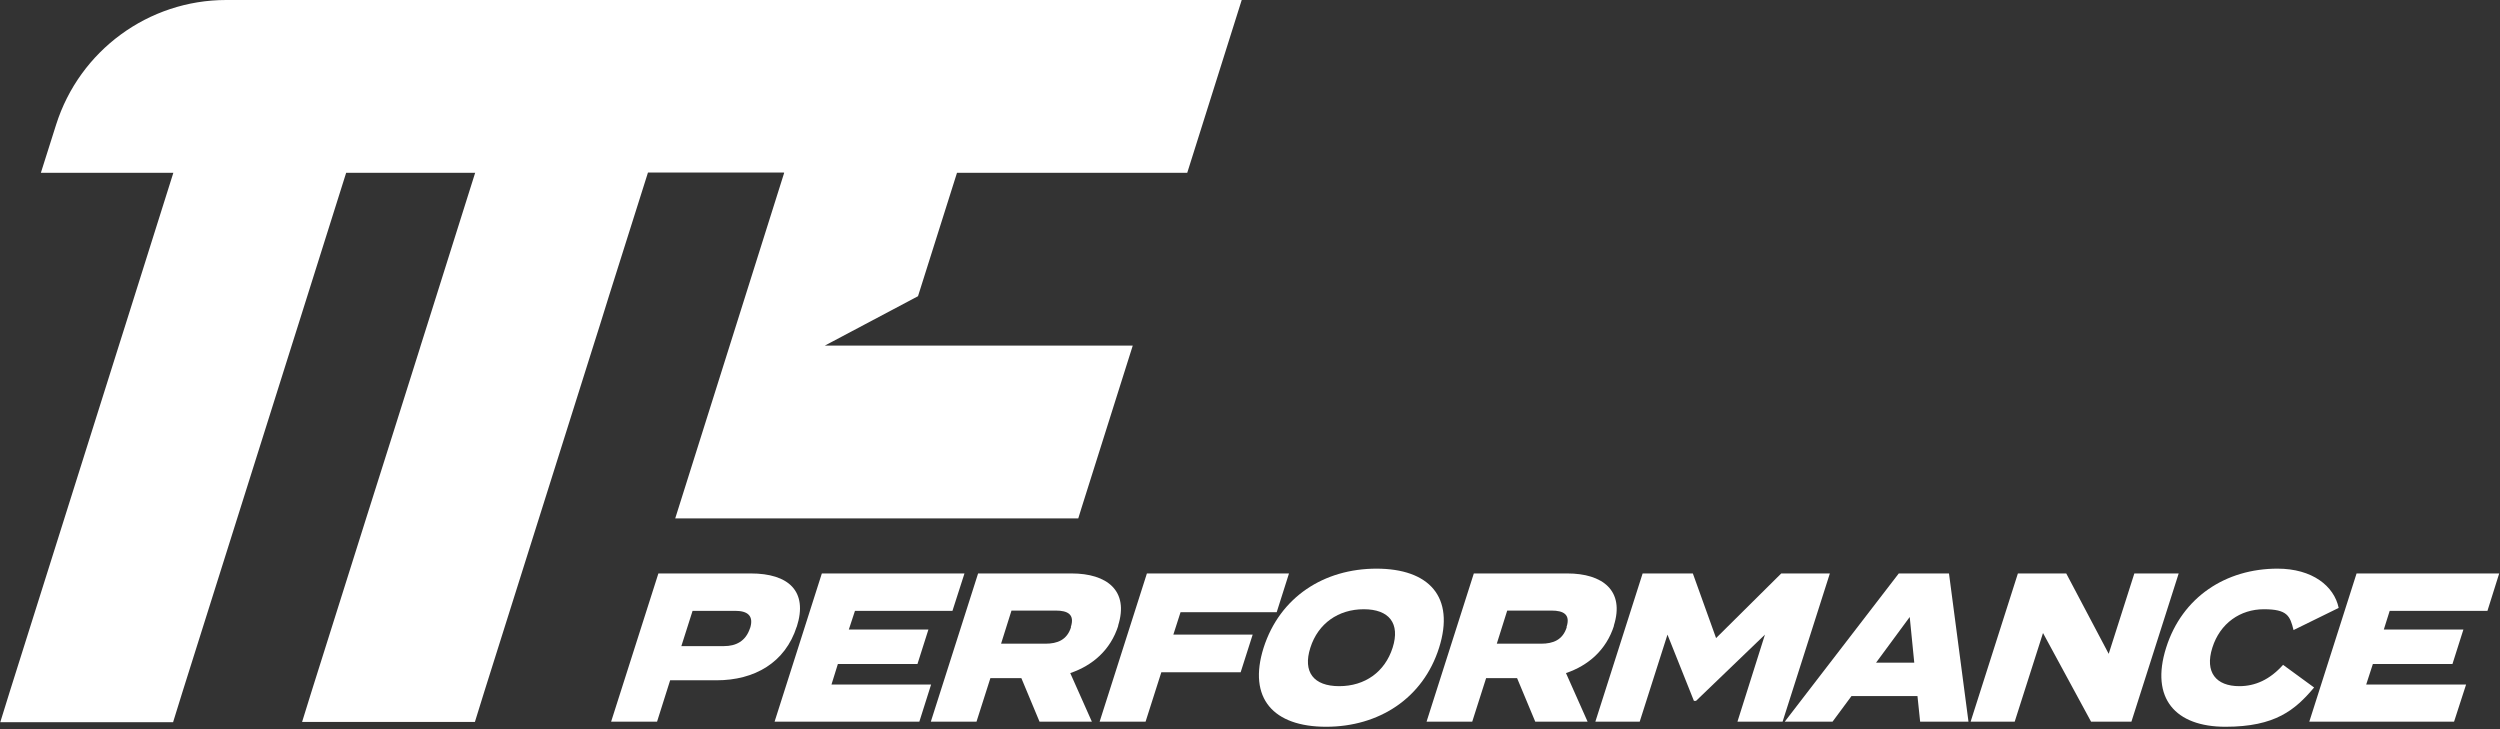 <svg width="936" height="273" viewBox="0 0 936 273" fill="none" xmlns="http://www.w3.org/2000/svg">
<rect x="0" y="0" width="936" height="273" fill="#333333" stroke="none"/>
<path d="M298.3 234.7C302.6 221.3 295.2 214.7 281.1 214.7H246.5L228.8 270.2H246L250.9 254.7H268.3C282.5 254.7 294 248.1 298.3 234.6V234.7ZM280.8 235.2C279.2 240.1 275.5 241.9 271.1 241.9H255.1L259.3 228.7H275.3C279.7 228.7 282.4 230.4 280.8 235.3V235.2Z" fill="white"/>
<path d="M311.3 256.3L313.7 248.6H343.5L347.6 235.7H317.8L320.1 228.7H356.6L361.1 214.7H307.7L290 270.2H344.2L348.6 256.3H311.3Z" fill="white"/>
<path d="M418.6 234.3C422.8 221.1 414.4 214.7 401.2 214.7H366.2L348.5 270.2H365.6L370.8 253.9H382.4L389.2 270.2H408.8L400.7 252C409 249.2 415.8 243.4 418.7 234.2L418.6 234.3ZM401 234.8C399.5 239.6 395.9 241 391.4 241H374.8L378.7 228.6H395.3C399.7 228.6 402.5 230 400.9 234.8H401Z" fill="white"/>
<path d="M442 229.2H478L482.6 214.7H429.4L411.7 270.2H428.9L434.8 251.7H464.5L469 237.6H439.3L442 229.2Z" fill="white"/>
<path d="M515.4 212.9C495.7 212.9 479.2 223.5 473.1 242.5C467.1 261.5 476.8 272.1 496.5 272.1C516.2 272.1 532.8 261.5 538.8 242.5C544.8 223.5 535.1 212.9 515.3 212.9H515.4ZM521.4 242.5C518.5 251.6 511 256.9 501.4 256.9C491.8 256.9 487.7 251.6 490.6 242.5C493.5 233.4 501.1 228.1 510.6 228.1C520.1 228.1 524.3 233.4 521.4 242.5Z" fill="white"/>
<path d="M604.2 234.3C608.4 221.1 600 214.7 586.8 214.7H551.8L534.1 270.2H551.2L556.4 253.9H568L574.8 270.2H594.4L586.3 252C594.6 249.2 601.4 243.4 604.3 234.2L604.2 234.3ZM586.6 234.8C585.1 239.6 581.5 241 577 241H560.4L564.3 228.6H580.9C585.3 228.6 588.1 230 586.5 234.8H586.6Z" fill="white"/>
<path d="M666.9 214.7L642.5 238.9L633.8 214.7H615L597.3 270.2H613.9L624.3 237.6L634.2 262.4H635L660.8 237.6L650.5 270.2H667.4L685.1 214.7H666.9Z" fill="white"/>
<path d="M710.9 214.7L668.2 270.2H686.1L693.2 260.6H717.9L718.9 270.2H737L729.7 214.7H711H710.9ZM702.4 248.1L715 231L716.7 248.1H702.5H702.4Z" fill="white"/>
<path d="M799.1 214.7L789.5 244.8L773.6 214.7H755.5L737.8 270.2H754.3L764.9 237L782.9 270.2H798L815.7 214.7H799.1Z" fill="white"/>
<path d="M854.8 248.9C849.8 254.5 844.3 256.9 838.4 256.9C829.7 256.9 825.4 251.7 828.3 242.5C831.2 233.3 838.8 228.1 847.6 228.1C856.4 228.1 857.4 230.6 858.7 235.9L875.6 227.6C873.9 219.4 865.7 212.9 852.7 212.9C833.4 212.9 817 223.5 811 242.5C805 261.5 814.5 272.1 833.2 272.1C851.9 272.1 859.3 265.8 866.4 257.4L854.9 249L854.8 248.9Z" fill="white"/>
<path d="M931.3 228.7L935.7 214.7H882.3L864.6 270.2H918.8L923.3 256.3H885.9L888.4 248.6H918.2L922.3 235.7H892.5L894.7 228.7H931.3Z" fill="white"/>
<path d="M293.6 64.7L252.8 194.1H403.7L405 189.9L424.1 129.4H308.8L343.7 110.9L358.3 64.7H444.5L464.9 0H263.1H148.8H84.7C55.6 0 29.8 18.9 21 46.7L15.3 64.7H64.9L47 121.5L44.5 129.4L24.1 194.1L3.7 258.8L0.1 270.4H64.8L68.4 258.8L88.8 194.1L109.2 129.4L111.7 121.5L129.6 64.7H177.9L160 121.5L157.5 129.4L157.2 130.4L137.1 194.1L147.3 161.7L137.1 194L116.7 258.7L113.1 270.3H177.8L181.4 258.7L201.8 194L222.2 129.3L224.7 121.4L228 110.8L242.6 64.6H293.4L293.6 64.7Z" fill="white"/>
</svg>
